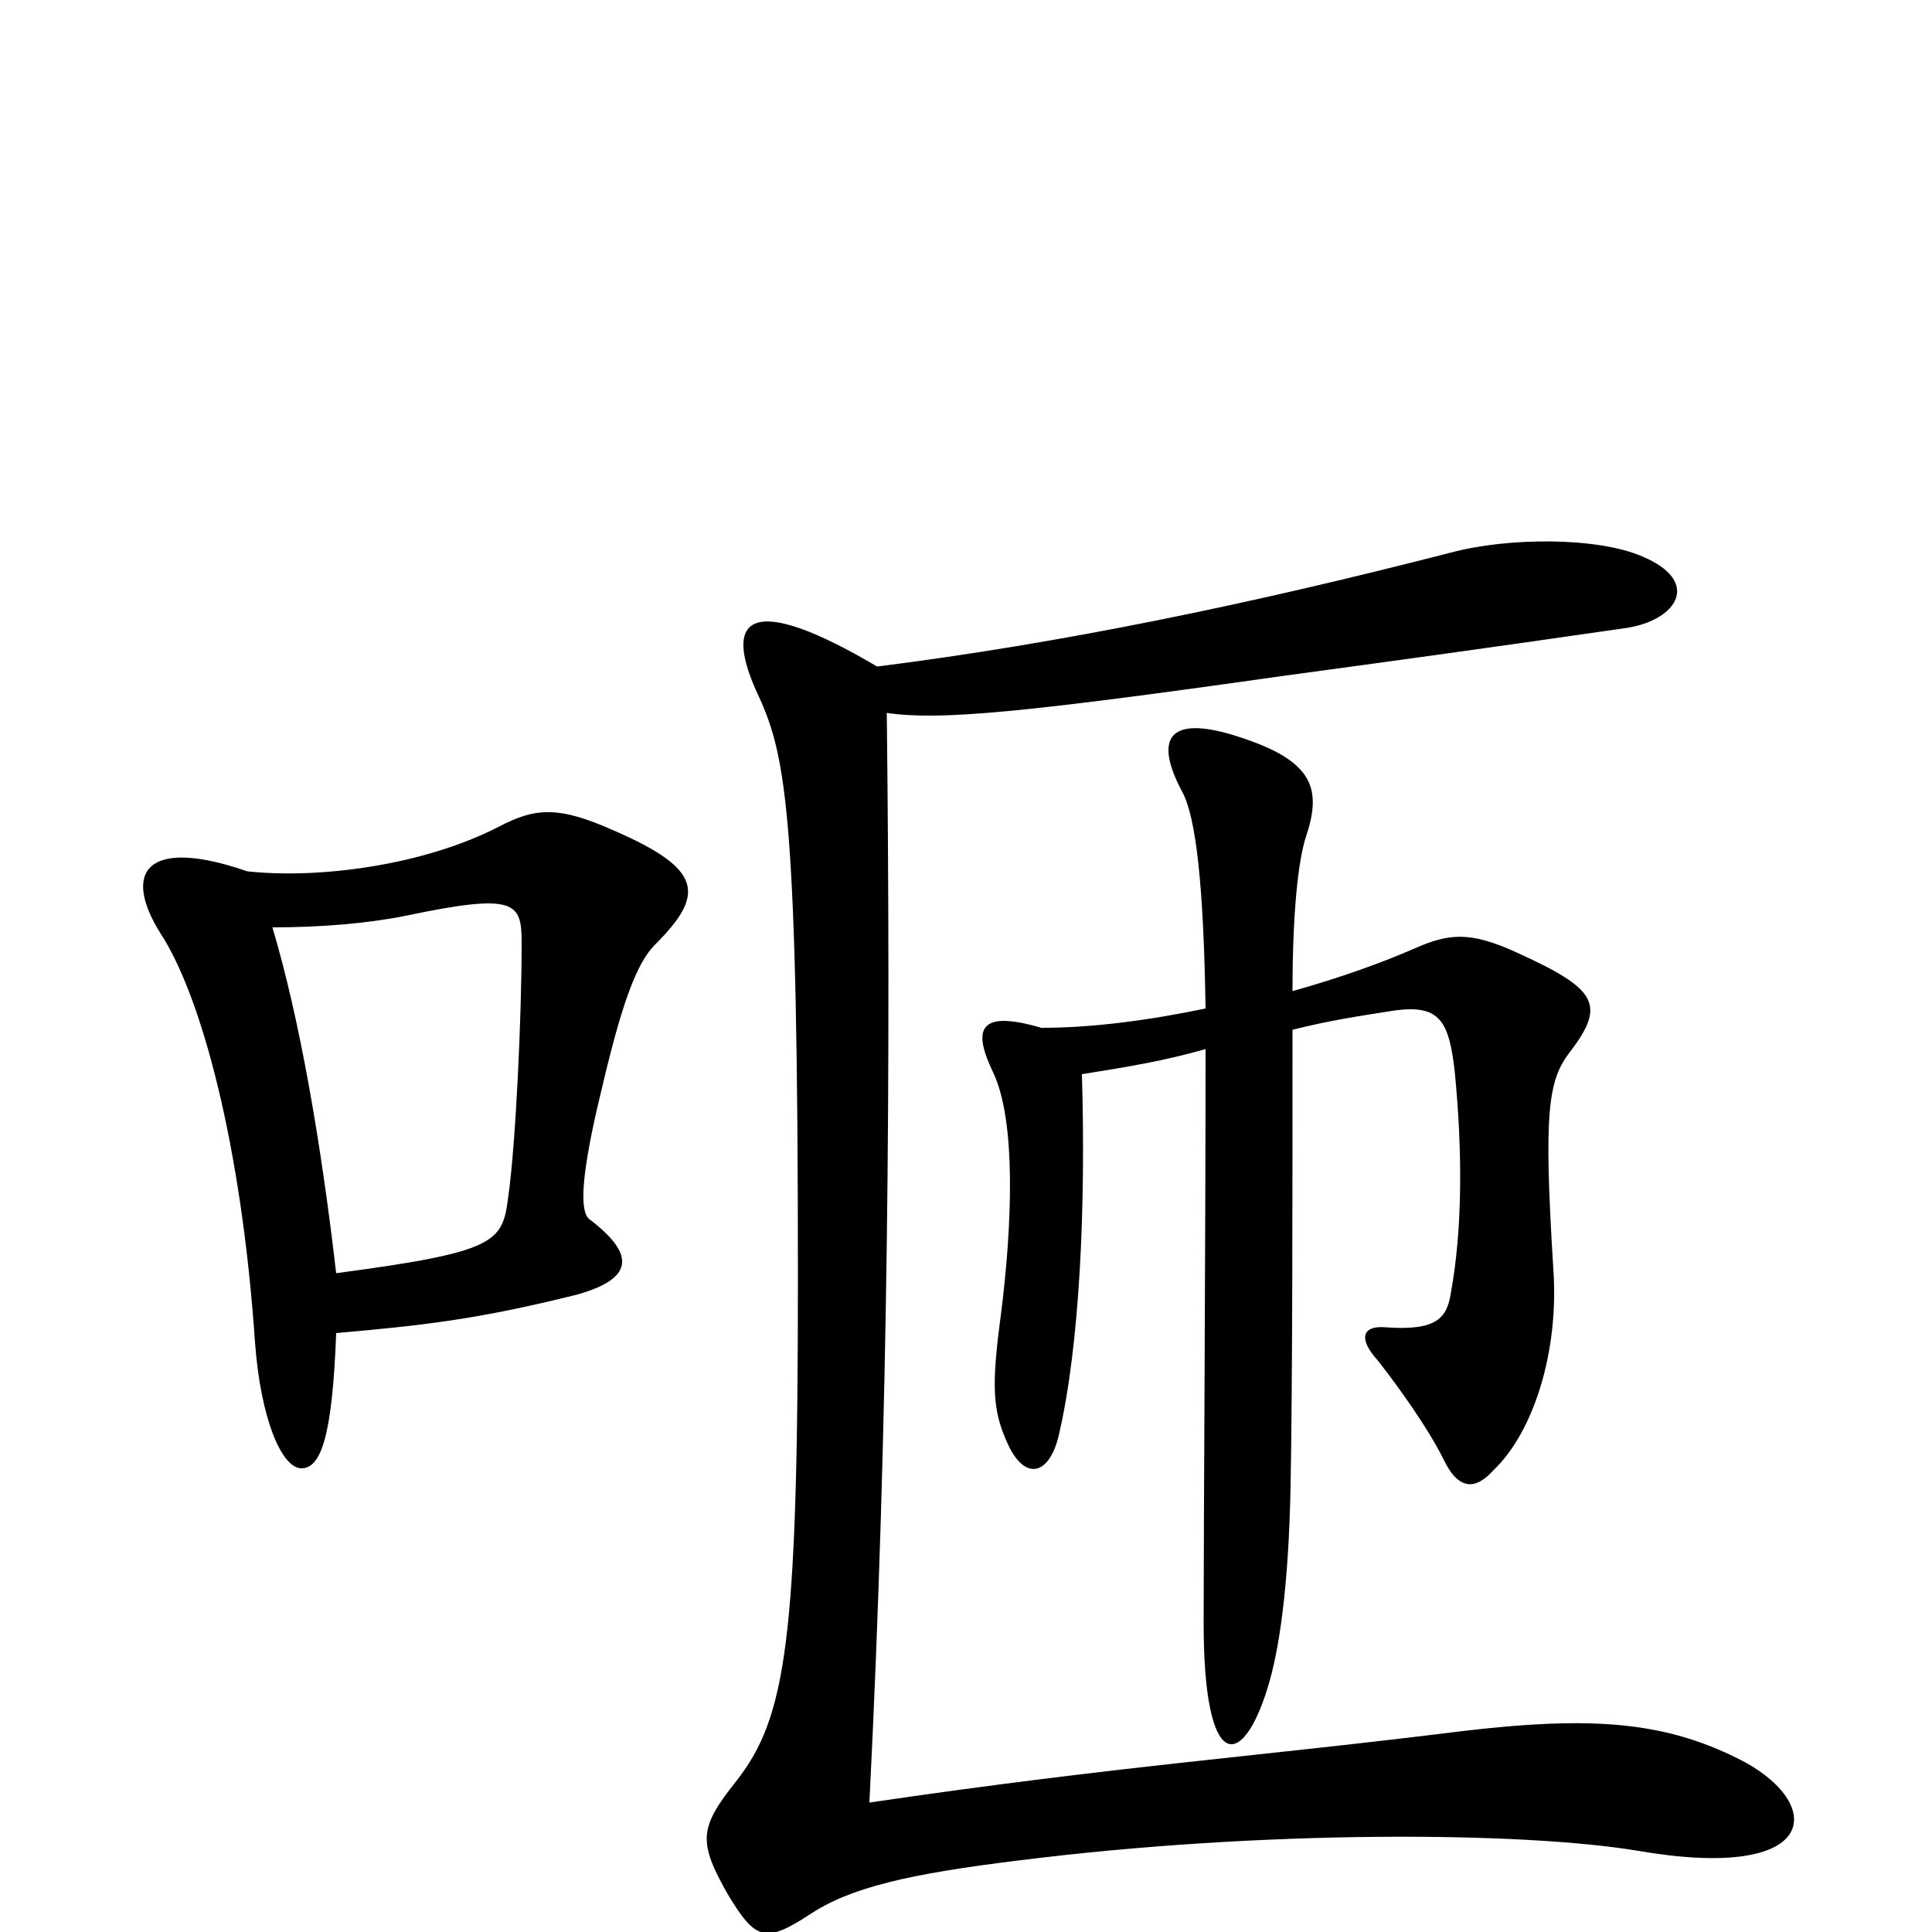 <svg xmlns="http://www.w3.org/2000/svg" viewBox="0 -1000 1000 1000">
	<path fill="#000000" d="M339 -511C365 -537 364 -550 318 -570C289 -583 277 -582 258 -572C219 -552 165 -545 128 -549C76 -567 63 -549 83 -517C104 -485 125 -408 132 -305C135 -265 146 -240 156 -240C166 -240 172 -256 174 -310C219 -314 247 -317 299 -330C327 -338 330 -350 305 -369C300 -373 301 -391 309 -426C319 -469 327 -499 339 -511ZM813 -456C831 -480 827 -488 785 -507C761 -518 750 -517 732 -509C716 -502 694 -494 669 -487C669 -528 672 -555 676 -567C684 -591 680 -605 646 -617C604 -632 597 -618 612 -590C619 -577 623 -542 624 -478C595 -472 566 -468 539 -468C505 -478 504 -466 514 -445C526 -420 524 -366 518 -319C513 -282 514 -270 521 -254C530 -233 543 -236 548 -257C559 -304 562 -376 560 -444C585 -448 603 -451 624 -457C624 -358 623 -210 623 -160C623 -82 643 -84 656 -126C662 -145 667 -178 668 -231C669 -284 669 -383 669 -467C689 -472 703 -474 722 -477C745 -480 750 -472 753 -445C757 -404 757 -364 751 -331C749 -318 744 -311 717 -313C705 -314 703 -307 713 -296C724 -282 739 -261 747 -245C755 -228 764 -229 773 -239C794 -259 807 -301 804 -343C799 -424 801 -441 813 -456ZM903 -88C863 -109 825 -112 757 -104C653 -91 579 -86 450 -67C460 -266 461 -452 459 -631C486 -627 529 -631 663 -650C722 -658 773 -665 842 -675C868 -679 881 -699 850 -712C827 -722 781 -722 751 -714C646 -687 549 -667 454 -655C388 -694 373 -681 393 -639C407 -608 413 -576 413 -338C413 -151 407 -111 381 -78C362 -54 361 -47 377 -19C391 4 396 6 419 -9C440 -23 470 -30 527 -37C654 -53 788 -52 848 -42C941 -26 945 -65 903 -88ZM270 -512C270 -474 267 -408 263 -380C260 -357 257 -352 174 -341C166 -410 155 -473 141 -520C166 -520 190 -522 210 -526C267 -538 270 -533 270 -512Z"/>
</svg>